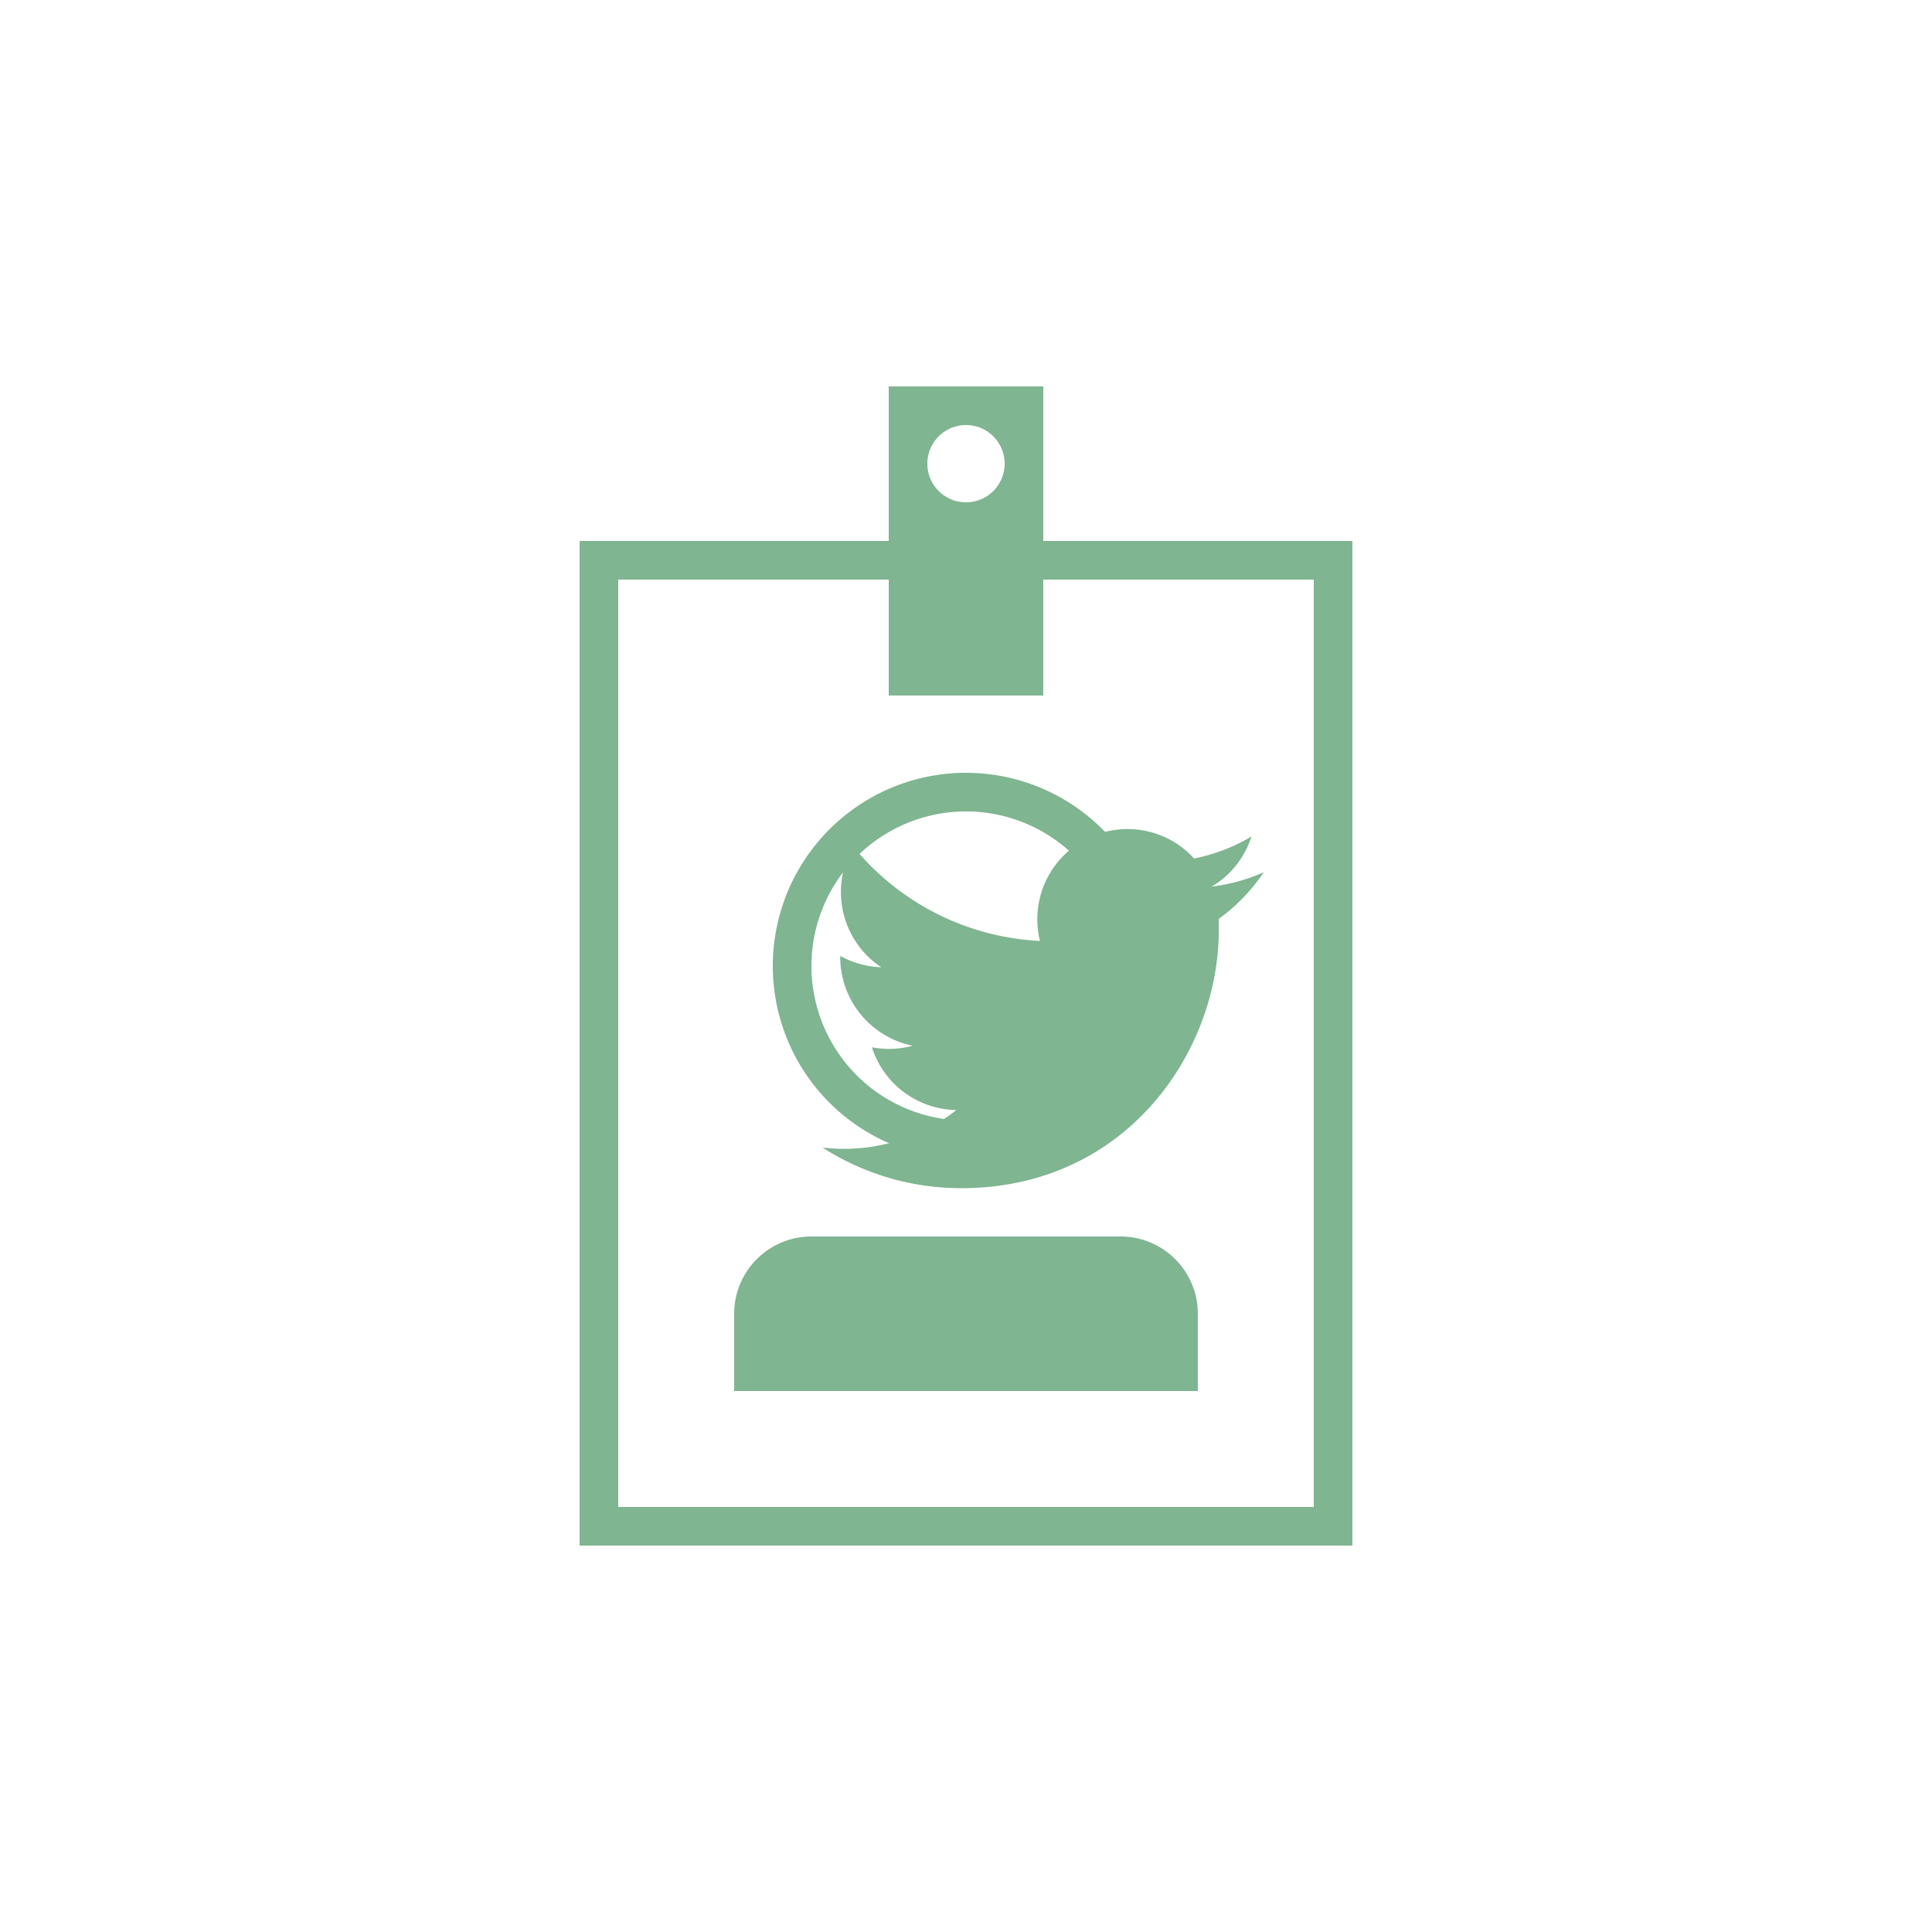 <svg id="Layer_1" data-name="Layer 1" xmlns="http://www.w3.org/2000/svg" viewBox="0 0 300 300"><defs><style>.cls-1{fill:#7fb591;}</style></defs><title>profilewords</title><path class="cls-1" d="M162,84V60H138V84H90V240H210V84ZM150,66a6,6,0,1,1-6,6A6,6,0,0,1,150,66Zm54,168H96V90h42v18h24V90h42Z"/><path class="cls-1" d="M150,120a30,30,0,1,0,30,30A30,30,0,0,0,150,120Zm0,54a24,24,0,1,1,24-24A24,24,0,0,1,150,174Z"/><path class="cls-1" d="M126,192a12,12,0,0,0-12,12v12h72V204a12,12,0,0,0-12-12Z"/><path class="cls-1" d="M196.23,135.45a28.38,28.38,0,0,1-8.07,2.22,14,14,0,0,0,6.17-7.78,28,28,0,0,1-8.91,3.41,14,14,0,0,0-23.93,12.81,39.89,39.89,0,0,1-29-14.67,13.84,13.84,0,0,0-1.91,7.06,14,14,0,0,0,6.25,11.69,14,14,0,0,1-6.36-1.76v.18a14.05,14.05,0,0,0,11.27,13.77,14.14,14.14,0,0,1-3.71.49,14.41,14.41,0,0,1-2.64-.25,14,14,0,0,0,13.12,9.75,28.25,28.25,0,0,1-20.79,5.82,39.79,39.79,0,0,0,21.53,6.31c25.83,0,40-21.4,40-40,0-.61,0-1.22,0-1.82A28.51,28.51,0,0,0,196.23,135.45Z"/></svg>